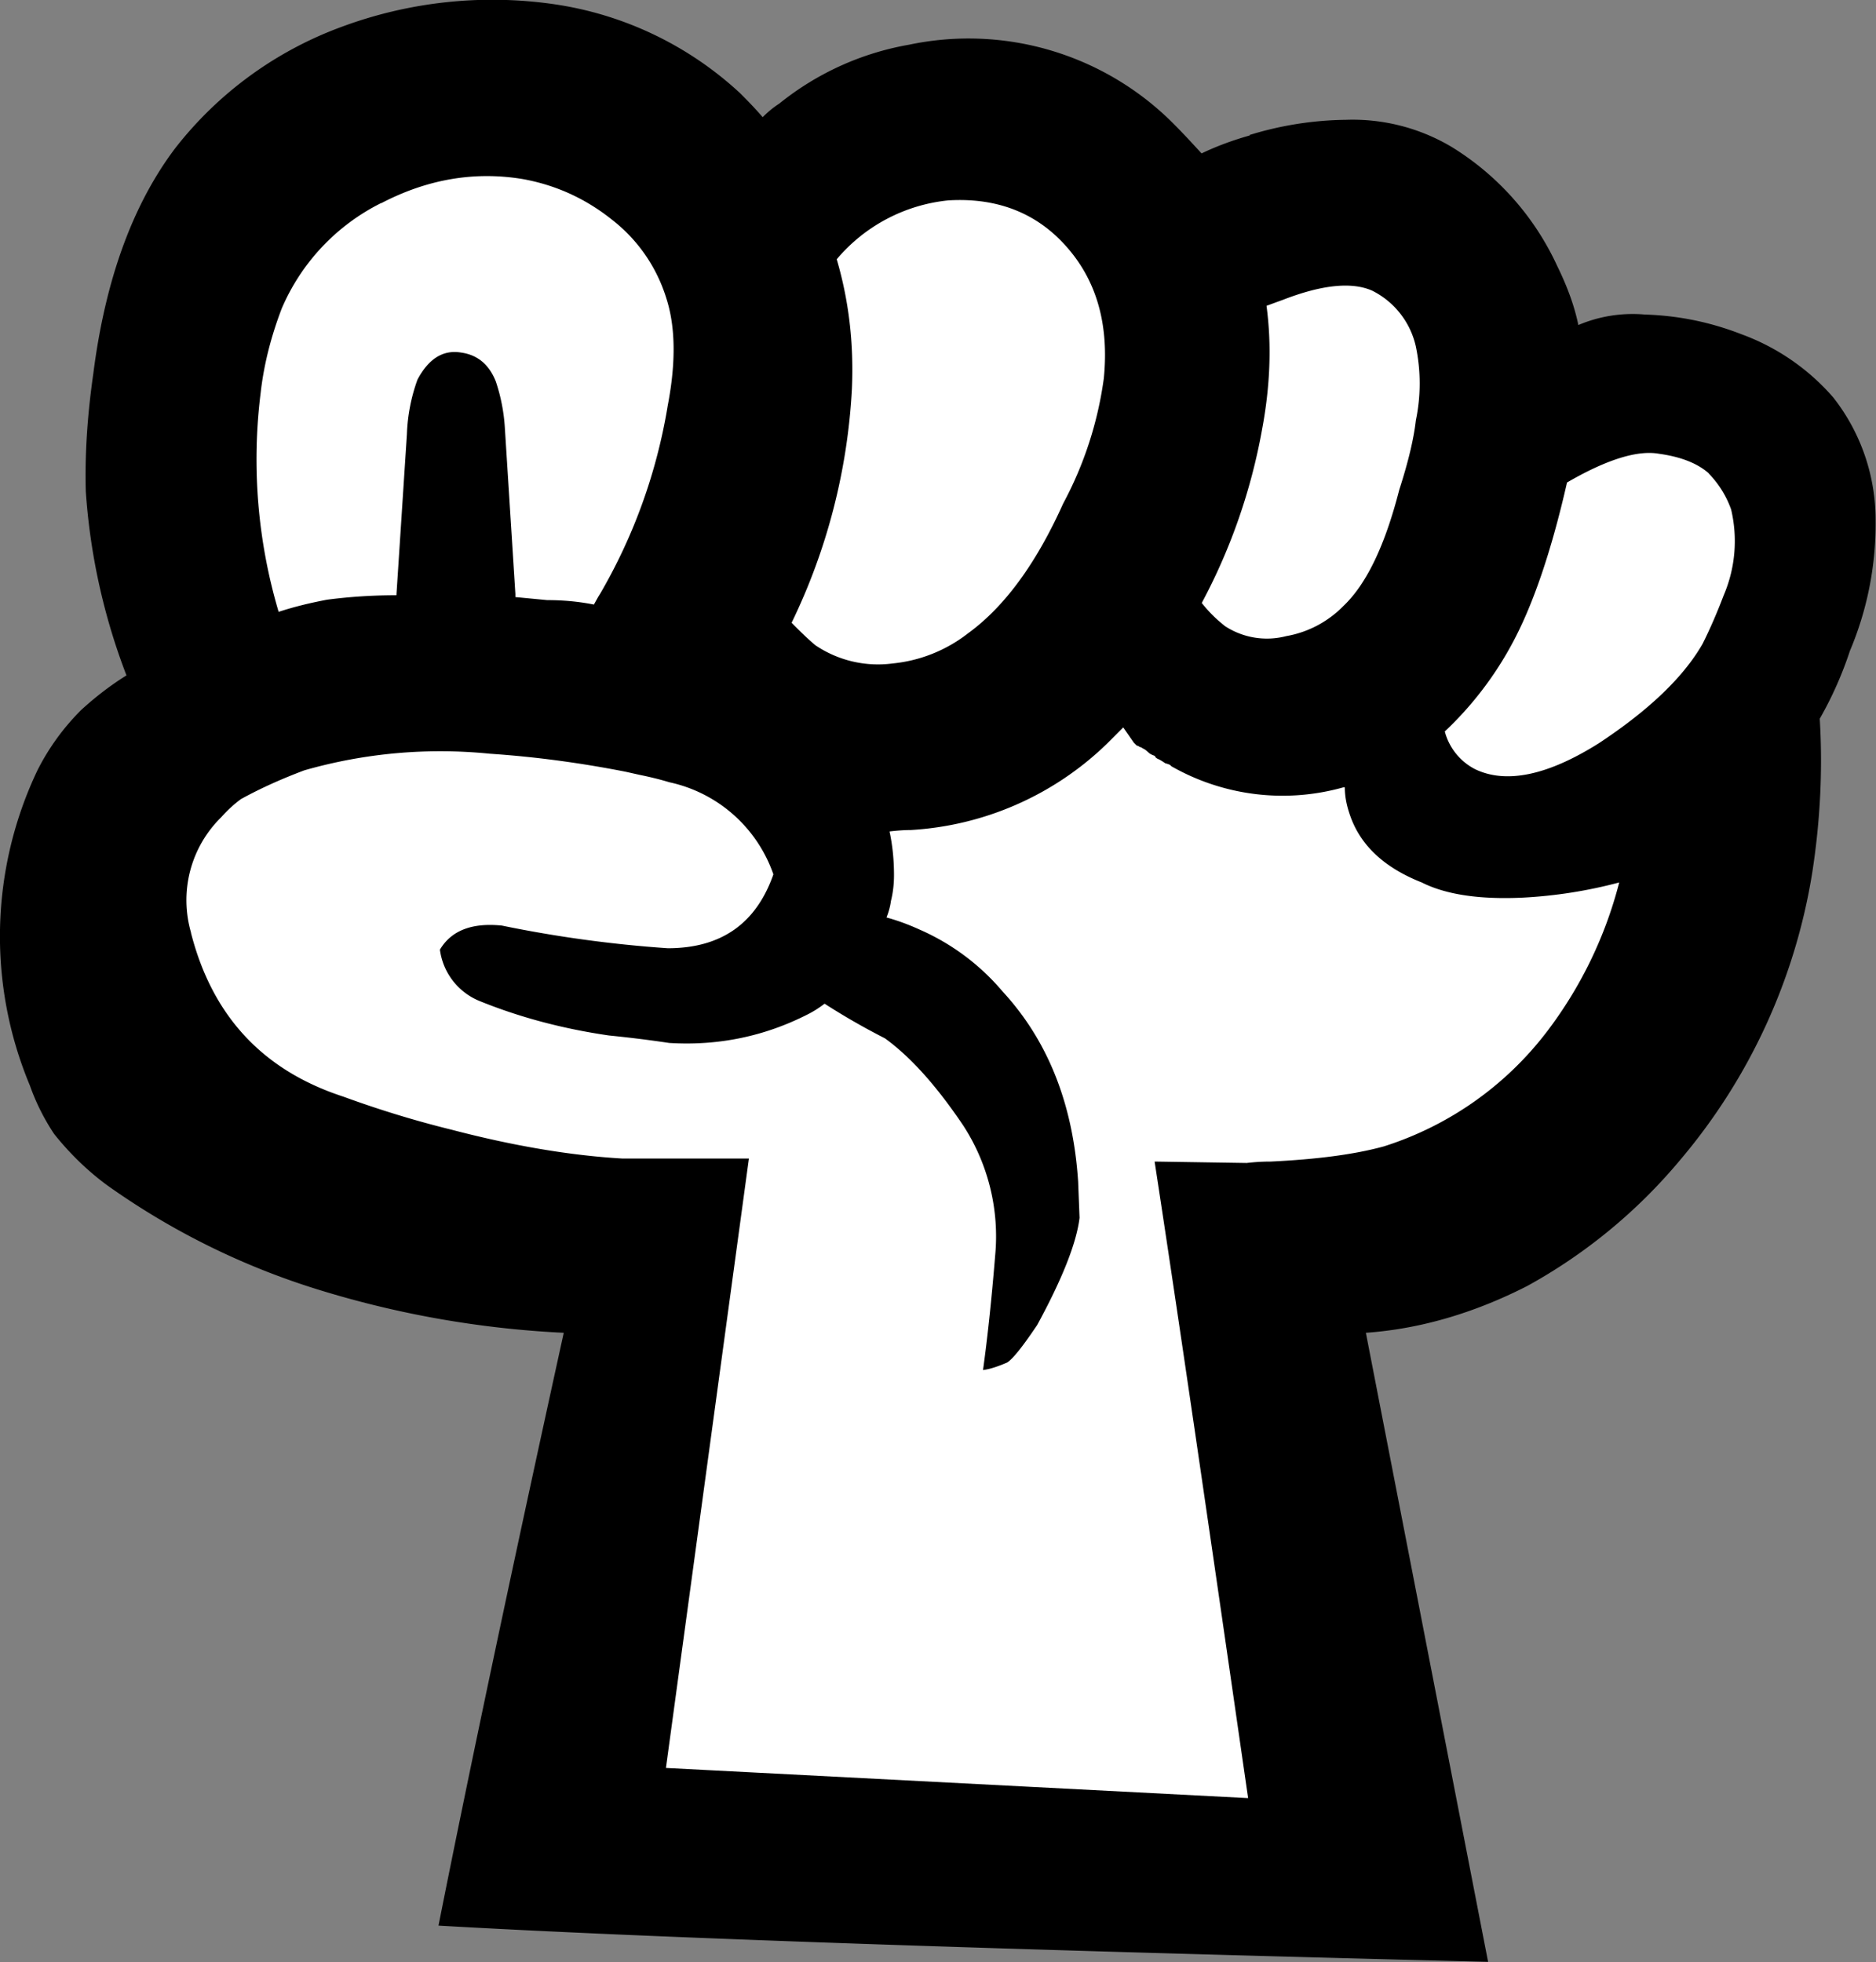 <svg xmlns="http://www.w3.org/2000/svg" viewBox="0 0 92.71 96.95">
  <rect x="0" y="0" width="92.71" height="96.95" fill="#808080" stroke="none"/>
  <path d="M53.05 9.08a12.57 12.57 0 0 0-8.42-1.57c-3.28.6-5.59 2.21-6.93 4.84-3.23-2.79-6.26-4.74-9.09-5.89-3.83-1.54-7.33-1.61-10.51-.22a11.77 11.77 0 0 0-4.92 4.1 15.29 15.29 0 0 0-2.61 6.11c-.7 3.38-.49 7.72.6 13.04.3 1.39.33 2.43.07 3.13-.25.49-1.01 1.24-2.31 2.24a11.99 11.99 0 0 0-3.5 4.55A10.15 10.15 0 0 0 4.39 45c.25 2.83 1.54 5.4 3.88 7.68a20.1 20.1 0 0 0 7.75 4.62c1.94.64 4.84 1.34 8.72 2.09a81 81 0 0 1 8.65 2.01l-5.52 23.18c-.75 2.73-.52 4.65.67 5.74.7.6 1.98.89 3.88.89l27.35-.3c2.04 0 3.47-.33 4.32-.97 1.54-1.3 1.76-3.76.67-7.38-2.43-8-4.44-15.95-6.04-23.85 1.45-.19 3.92-.12 7.45.22 3.18.3 5.63.19 7.38-.3 3.28-1 6.23-3.55 8.87-7.68a37.6 37.6 0 0 0 4.1-8.65l2.83-10.43c.94-3.53 1.01-6.16.22-7.9-.7-1.59-2.01-2.8-3.95-3.65a15.43 15.43 0 0 0-5.74-1.12c-2.13 0-3.58-.15-4.32-.45a7.19 7.19 0 0 1-2.46-1.71c-.94-1-1.67-1.74-2.16-2.24a13.13 13.13 0 0 0-9.91-3.88c-2.19.1-3.55.1-4.1 0a5.8 5.8 0 0 1-2.01-.82l-1.86-1.04Z" style="fill:#fff;stroke-width:0"/>
  <path d="M61.77 6.69c-.89.25-1.68.55-2.39.89-.45-.49-.89-.97-1.34-1.42a14.28 14.28 0 0 0-13.12-3.95 14.05 14.05 0 0 0-6.41 2.91c-.3.19-.57.42-.82.67-.34-.4-.72-.79-1.12-1.19A17.15 17.15 0 0 0 27.33.2 21.39 21.39 0 0 0 16.9 1.32a18.5 18.5 0 0 0-8.27 6.04c-2.09 2.79-3.43 6.48-4.02 11.11-.3 2.09-.42 4.02-.37 5.81a31.2 31.2 0 0 0 2.01 9.09c-.79.49-1.54 1.07-2.24 1.71-.89.89-1.61 1.89-2.16 2.98a19.09 19.09 0 0 0-.37 15.58c.3.85.7 1.64 1.19 2.38.75.94 1.61 1.79 2.61 2.53a36.62 36.62 0 0 0 10.36 5.14 48.94 48.94 0 0 0 12.22 2.16c-2.64 12.03-4.7 21.79-6.19 29.29 10.43.6 27.73 1.19 51.87 1.79L67.5 65.85c2.68-.19 5.34-.97 7.97-2.31A26.4 26.4 0 0 0 83 57.35a29.06 29.06 0 0 0 6.56-14.24c.4-2.58.52-5.11.37-7.6a18.26 18.26 0 0 0 1.49-3.35 16.1 16.1 0 0 0 1.27-6.41 9.79 9.79 0 0 0-2.09-6.11 11.02 11.02 0 0 0-4.55-3.13c-1.54-.6-3.13-.92-4.77-.97a6.87 6.87 0 0 0-3.28.52c-.19-.94-.55-1.91-1.04-2.91a13.55 13.55 0 0 0-5.22-5.89 9.56 9.56 0 0 0-5.22-1.34 16.8 16.8 0 0 0-4.77.75Zm-42.93 3.35c2.28-1.19 4.62-1.59 7.01-1.19 1.64.3 3.1.97 4.4 2.01a7.83 7.83 0 0 1 2.68 3.88c.45 1.39.48 3.16.07 5.29a27.2 27.2 0 0 1-3.35 9.32c-.1.15-.19.33-.3.52-.75-.15-1.52-.22-2.31-.22l-1.57-.15v-.15l-.52-8.2a8.87 8.87 0 0 0-.45-2.31c-.34-.85-.92-1.31-1.71-1.42-.89-.15-1.61.3-2.16 1.34a8.75 8.75 0 0 0-.52 2.68l-.52 7.97c-1.15 0-2.28.07-3.43.22-.79.15-1.6.34-2.39.6a26.47 26.47 0 0 1-.89-10.81c.15-1.34.49-2.73 1.04-4.17a10.38 10.38 0 0 1 4.92-5.22ZM9.45 46.11a5.74 5.74 0 0 1 1.49-5.74c.3-.34.63-.64.97-.89 1-.55 2.04-1.01 3.13-1.42a24.43 24.43 0 0 1 9.17-.82c2.24.15 4.47.45 6.71.89l.67.15c.49.1 1 .22 1.49.37a7 7 0 0 1 5.14 4.55c-.85 2.43-2.58 3.65-5.22 3.65a61.51 61.51 0 0 1-8.2-1.12c-1.49-.15-2.5.25-3.06 1.19a3.19 3.19 0 0 0 1.94 2.53c1.94.79 4.07 1.37 6.41 1.71 1 .1 1.98.22 2.98.37 2.43.15 4.73-.33 6.86-1.42.3-.15.57-.33.82-.52a34.2 34.2 0 0 0 2.98 1.71c1.3.94 2.58 2.39 3.88 4.32a10.06 10.06 0 0 1 1.57 6.41c-.19 2.34-.4 4.22-.6 5.66.34-.04.75-.18 1.19-.37.3-.19.79-.82 1.49-1.86 1.24-2.28 1.94-4.05 2.09-5.29l-.07-1.79c-.25-3.83-1.49-6.96-3.73-9.39a11.3 11.3 0 0 0-4.1-3.06c-.55-.25-1.09-.45-1.64-.6.1-.25.18-.52.22-.82.1-.4.15-.82.15-1.27 0-.75-.07-1.46-.22-2.16.34-.04.7-.07 1.04-.07a15.2 15.2 0 0 0 9.69-4.25l.82-.82.52.75.15.15c.04 0 .1.03.15.07.04 0 .1.03.15.07.1.04.19.12.3.22.04.04.15.1.3.15 0 .04.04.1.15.15.1.04.22.12.37.22.04 0 .12.03.22.07l.07.07a11.1 11.1 0 0 0 8.5 1.04h.07c0 .4.07.82.22 1.27.49 1.54 1.68 2.68 3.58 3.43 1.19.6 2.86.85 4.99.75a23.2 23.2 0 0 0 4.77-.75 20.65 20.65 0 0 1-3.58 7.38 16.34 16.34 0 0 1-8.05 5.66c-1.45.4-3.31.64-5.59.75-.45 0-.85.03-1.19.07l-4.55-.07c1.15 7.5 2.68 17.99 4.62 31.45l-28.77-1.49 4.1-30.11h-6.26c-2.58-.15-5.4-.63-8.42-1.42-1.83-.45-3.62-1-5.37-1.64-3.98-1.3-6.48-3.99-7.53-8.12Zm43.46-33.68c1.34 1.64 1.89 3.73 1.64 6.26a18.26 18.26 0 0 1-2.01 6.19c-1.34 2.98-2.91 5.11-4.7 6.41a7.2 7.2 0 0 1-3.73 1.49 5.53 5.53 0 0 1-3.8-.89c-.19-.15-.6-.52-1.19-1.12a30.1 30.1 0 0 0 2.98-11.55c.1-2.24-.15-4.37-.75-6.41a8.3 8.3 0 0 1 5.52-2.91c2.53-.15 4.55.7 6.04 2.53Zm7.6 18.48a6.53 6.53 0 0 1-1.12-1.12 29.07 29.07 0 0 0 2.98-8.57c.4-2.13.48-4.17.22-6.11l.82-.3c1.94-.75 3.4-.89 4.4-.45a4.08 4.08 0 0 1 2.16 2.76 8.93 8.93 0 0 1 0 3.65c-.1.89-.37 2.04-.82 3.43-.7 2.73-1.61 4.65-2.76 5.74a5.21 5.21 0 0 1-2.83 1.49 3.79 3.79 0 0 1-3.06-.52Zm23.92-7.53a4.9 4.9 0 0 1 1.12 1.79 6.8 6.8 0 0 1-.37 4.25c-.3.79-.64 1.59-1.04 2.39-.94 1.64-2.65 3.28-5.14 4.92-2.53 1.59-4.58 2.01-6.11 1.27a2.94 2.94 0 0 1-1.49-1.86 17.02 17.02 0 0 0 3.28-4.25c1.04-1.89 1.97-4.58 2.76-8.05 1.98-1.15 3.5-1.61 4.55-1.42 1.09.15 1.91.48 2.46.97Z" style="stroke-width:0"/>
</svg>